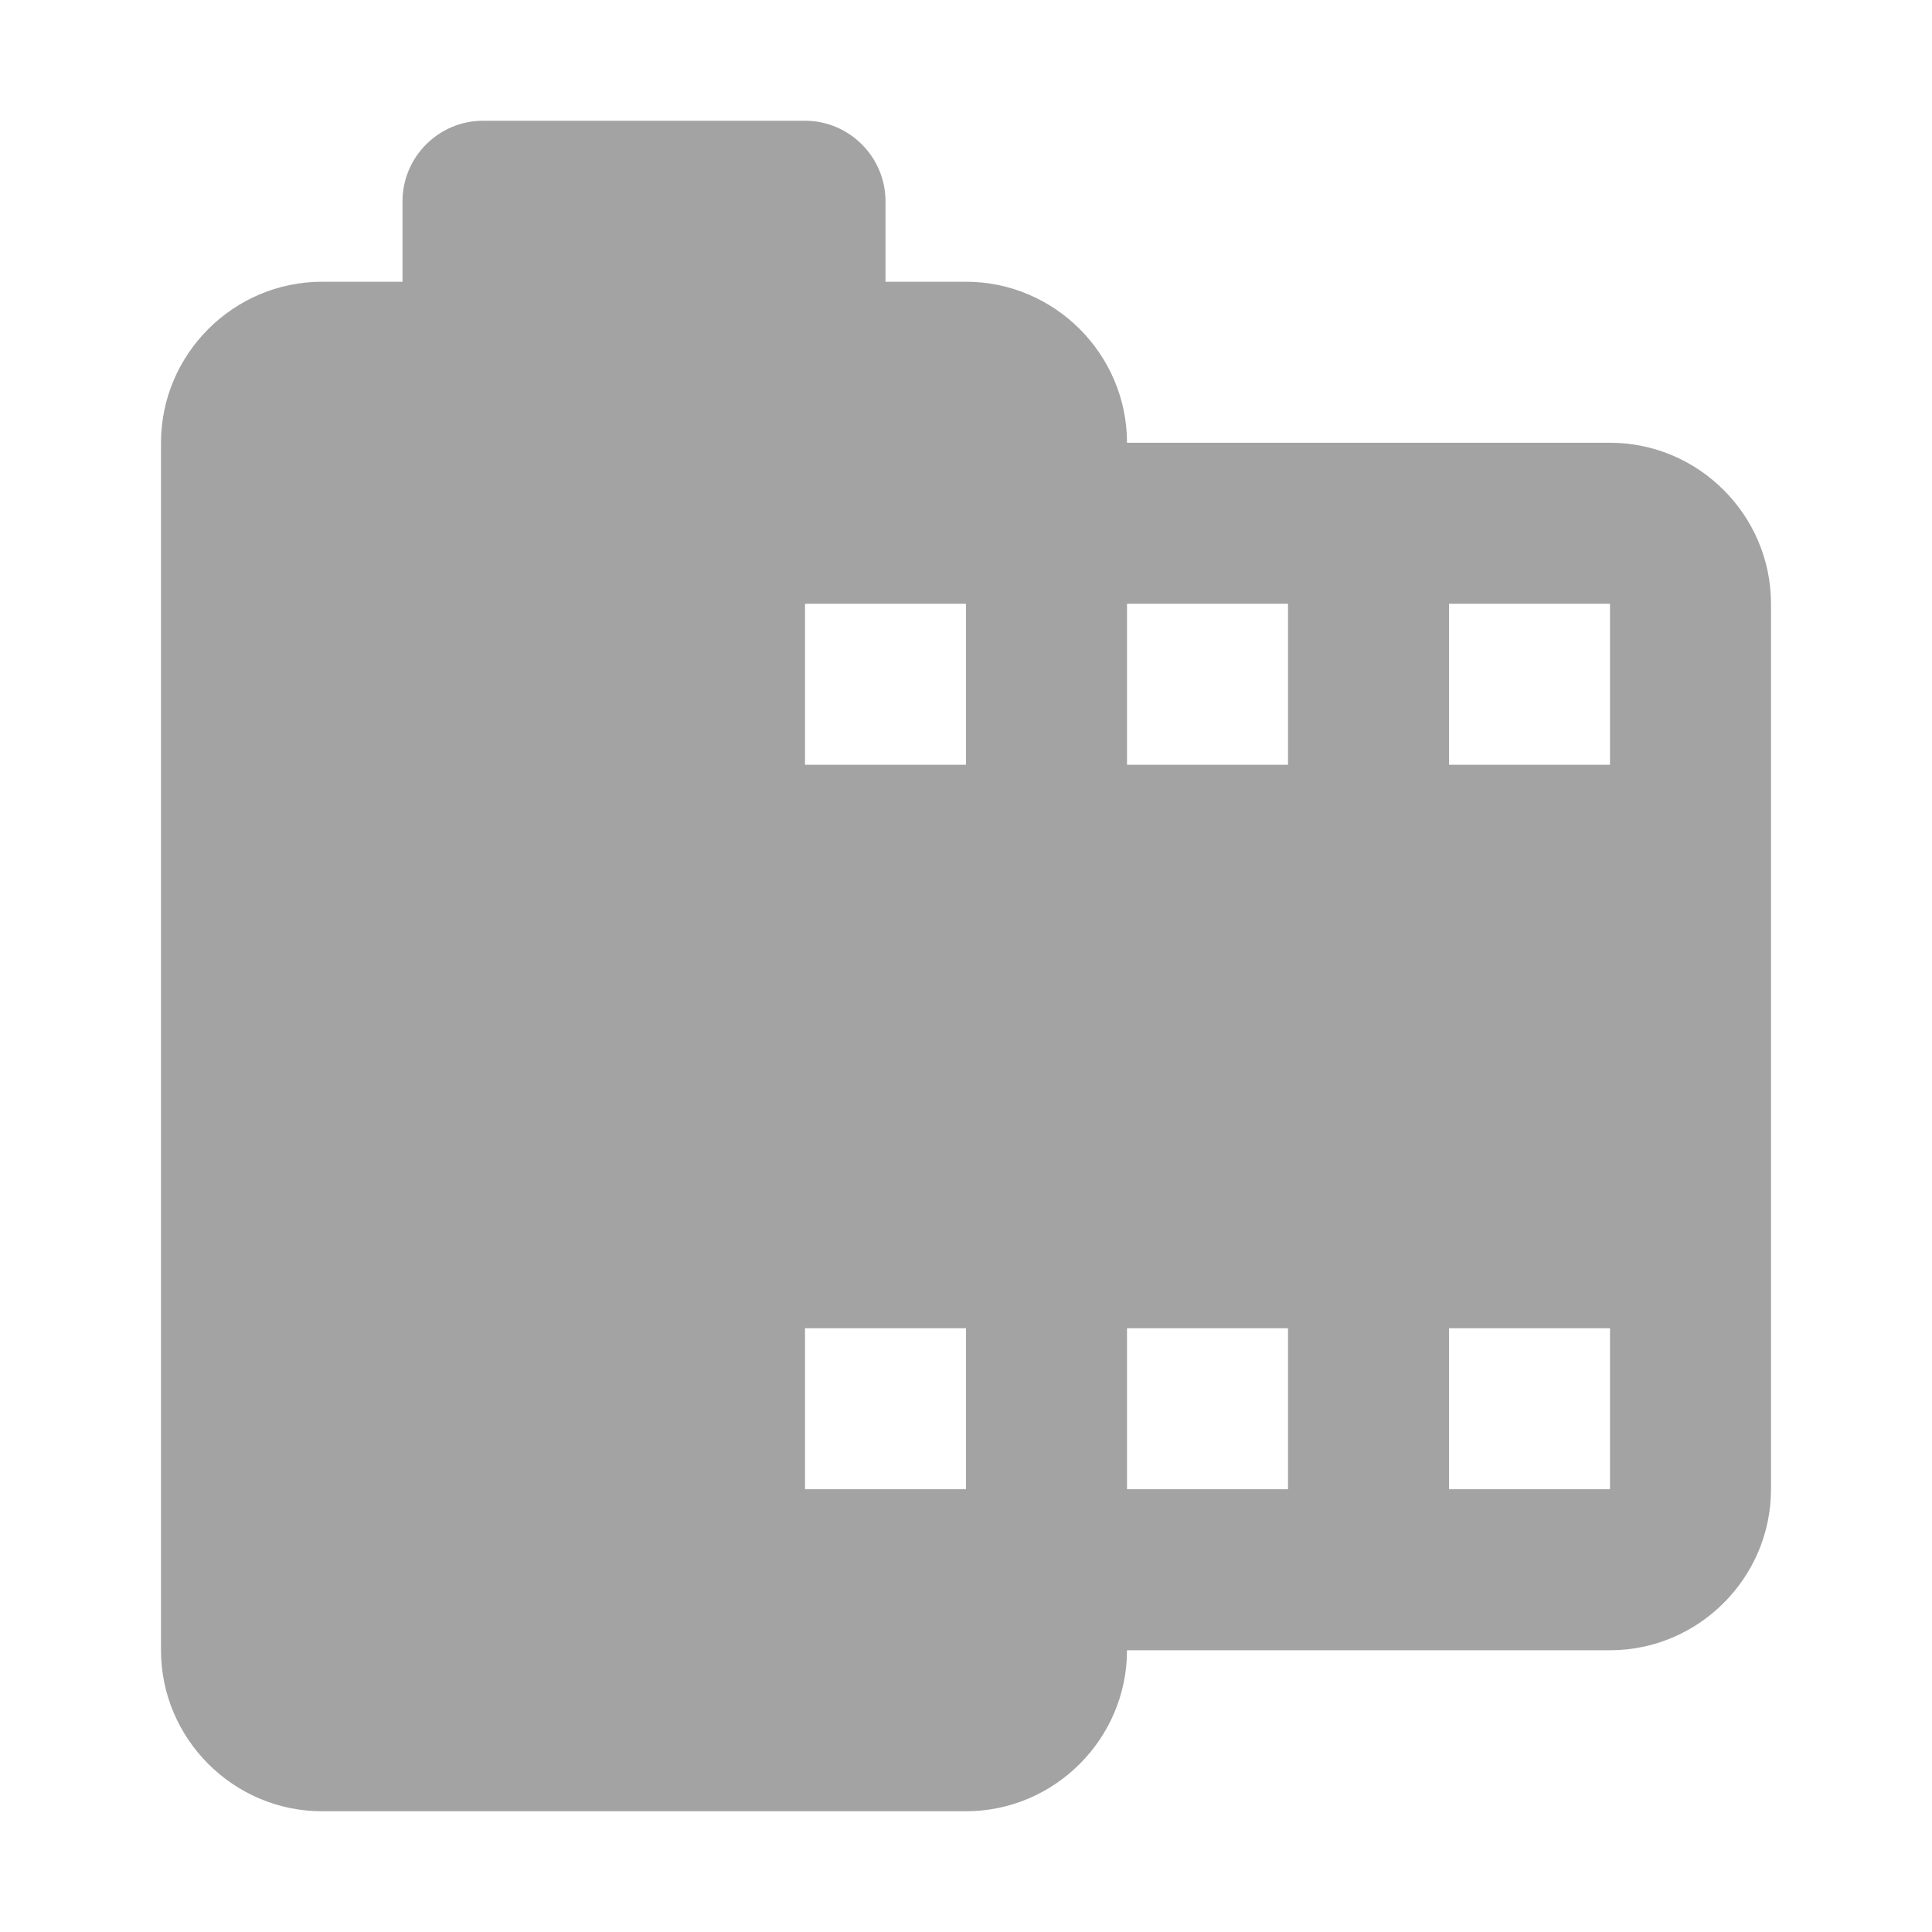 <svg width="30" height="30" viewBox="0 0 30 30" fill="none" xmlns="http://www.w3.org/2000/svg">
<g opacity="0.36">
<path fill-rule="evenodd" clip-rule="evenodd" d="M17.5 6.875C17.5 5.5 16.375 4.375 15 4.375H13.75V3.125C13.75 2.438 13.188 1.875 12.5 1.875H7.5C6.812 1.875 6.25 2.438 6.25 3.125V4.375H5C3.625 4.375 2.5 5.5 2.5 6.875V25.625C2.5 27 3.625 28.125 5 28.125H15C16.375 28.125 17.5 27 17.5 25.625H25C26.375 25.625 27.5 24.5 27.5 23.125V9.375C27.5 8 26.375 6.875 25 6.875H17.5ZM12.5 23.125V20.625H15V23.125H12.5ZM12.5 9.375V11.875H15V9.375H12.5ZM20 23.125H17.5V20.625H20V23.125ZM17.5 11.875H20V9.375H17.5V11.875ZM25 23.125H22.5V20.625H25V23.125ZM22.5 11.875H25V9.375H22.5V11.875Z" fill="black"/>
</g>
</svg>
